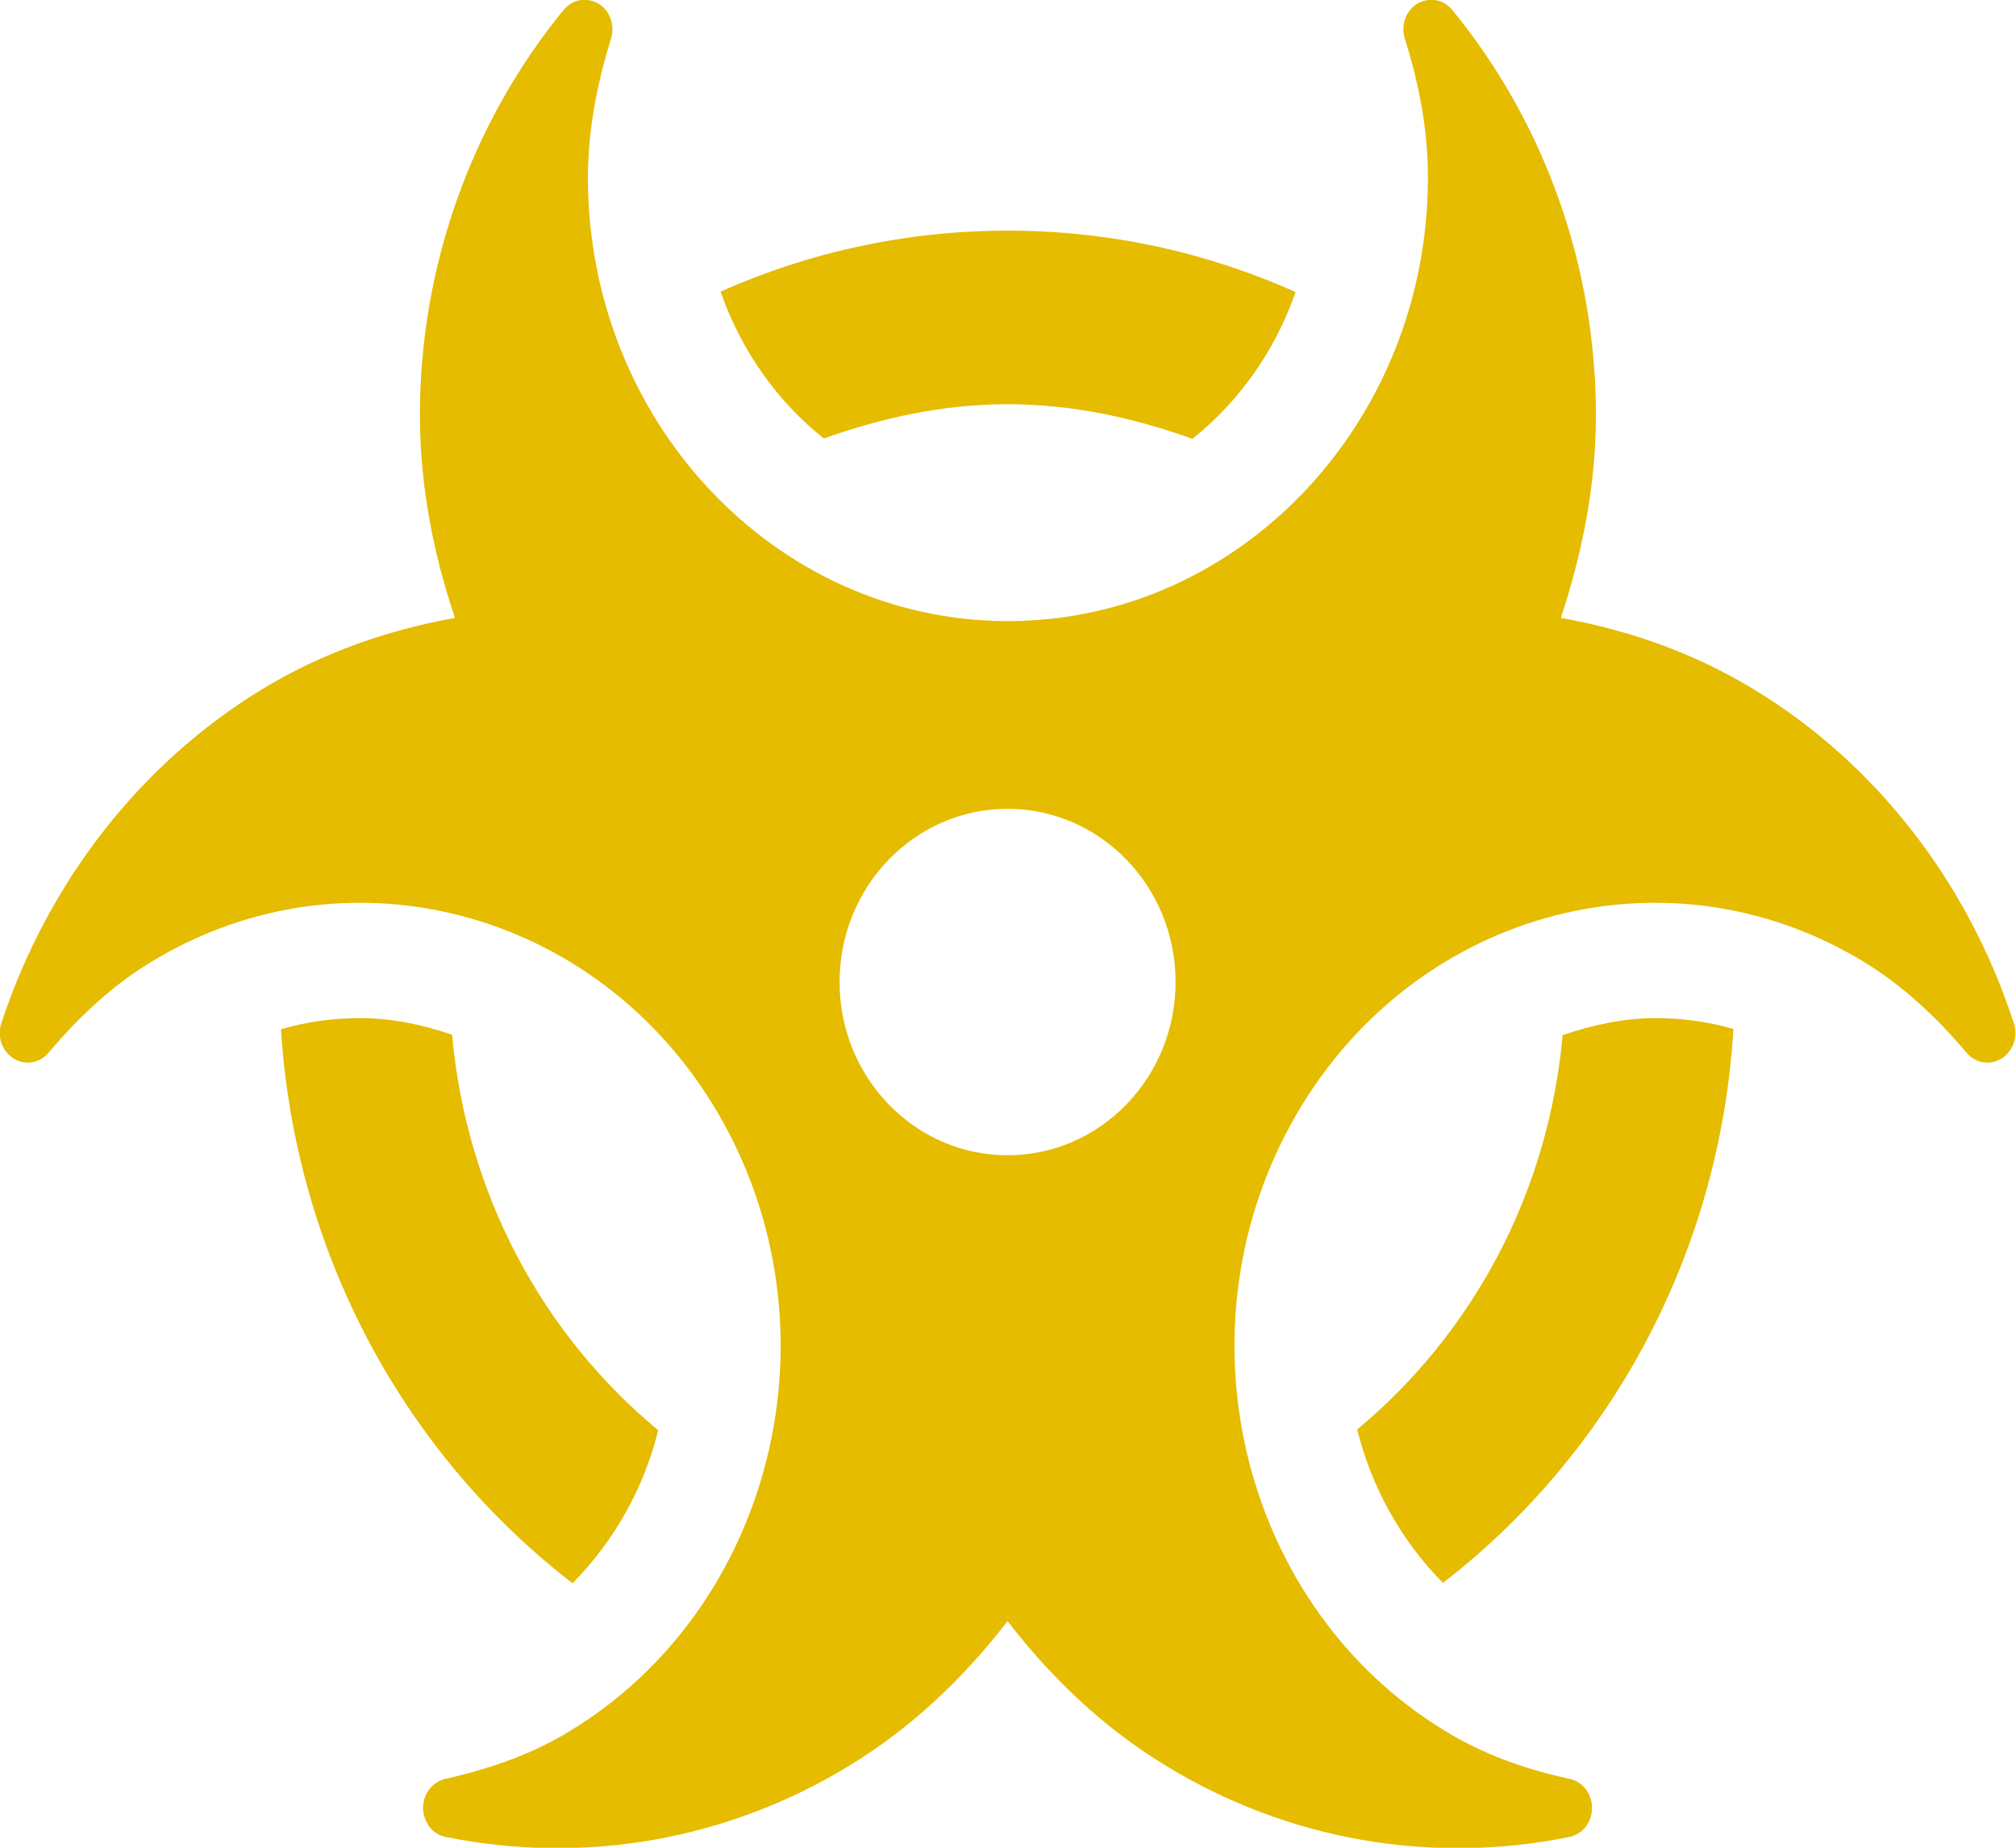 <svg width="24" height="22" viewBox="0 0 24 22" fill="none" xmlns="http://www.w3.org/2000/svg">
<path d="M11.995 4.813C12.77 4.813 13.503 4.976 14.195 5.225C14.749 4.783 15.178 4.181 15.424 3.477C14.374 3.008 13.216 2.746 11.999 2.746C10.786 2.746 9.628 3.004 8.578 3.472C8.824 4.177 9.253 4.779 9.807 5.221C10.495 4.976 11.224 4.813 11.995 4.813ZM6.816 18.851C7.316 18.344 7.666 17.716 7.836 17.029C6.466 15.895 5.553 14.223 5.382 12.32C5.028 12.199 4.666 12.122 4.282 12.122C3.966 12.122 3.649 12.165 3.345 12.255C3.516 14.954 4.836 17.326 6.816 18.851ZM16.157 17.02C16.328 17.708 16.678 18.34 17.178 18.847C19.153 17.321 20.474 14.949 20.636 12.251C20.336 12.165 20.024 12.122 19.711 12.122C19.328 12.122 18.961 12.204 18.603 12.324C18.432 14.223 17.52 15.886 16.157 17.02ZM20.886 8.212C20.153 7.765 19.374 7.499 18.582 7.357C18.832 6.596 18.999 5.793 18.999 4.942C18.999 3.18 18.395 1.47 17.291 0.121C17.186 -0.008 17.015 -0.038 16.874 0.043C16.736 0.125 16.674 0.301 16.724 0.46C16.911 1.053 16.999 1.59 16.999 2.115C16.999 5.028 14.757 7.395 11.999 7.395C9.241 7.395 6.999 5.028 6.999 2.115C6.999 1.595 7.091 1.053 7.274 0.46C7.324 0.301 7.261 0.125 7.124 0.043C6.982 -0.038 6.811 -0.008 6.707 0.121C5.607 1.47 4.999 3.18 4.999 4.942C4.999 5.793 5.161 6.596 5.416 7.357C4.628 7.499 3.845 7.765 3.111 8.212C1.67 9.093 0.57 10.502 0.016 12.182C-0.039 12.341 0.024 12.513 0.161 12.603C0.299 12.689 0.474 12.659 0.578 12.534C0.97 12.07 1.37 11.714 1.795 11.456C4.182 9.999 7.245 10.867 8.624 13.389C10.003 15.912 9.182 19.147 6.795 20.604C6.37 20.866 5.878 21.051 5.303 21.18C5.149 21.214 5.036 21.36 5.036 21.528C5.041 21.7 5.149 21.841 5.307 21.872C6.961 22.207 8.666 21.906 10.107 21.025C10.857 20.57 11.478 19.972 11.995 19.302C12.511 19.972 13.132 20.57 13.882 21.025C15.324 21.906 17.028 22.207 18.682 21.872C18.84 21.841 18.949 21.7 18.953 21.528C18.953 21.36 18.845 21.214 18.686 21.18C18.107 21.055 17.62 20.866 17.195 20.604C14.807 19.147 13.986 15.912 15.366 13.389C16.745 10.867 19.807 9.999 22.195 11.456C22.62 11.718 23.02 12.07 23.411 12.534C23.515 12.659 23.691 12.689 23.828 12.603C23.965 12.517 24.028 12.341 23.974 12.182C23.428 10.502 22.328 9.088 20.886 8.212ZM11.995 13.755C10.89 13.755 9.995 12.831 9.995 11.692C9.995 10.554 10.89 9.63 11.995 9.63C13.099 9.63 13.995 10.554 13.995 11.692C13.995 12.831 13.099 13.755 11.995 13.755Z" fill="#E5BC00"/>
</svg>
